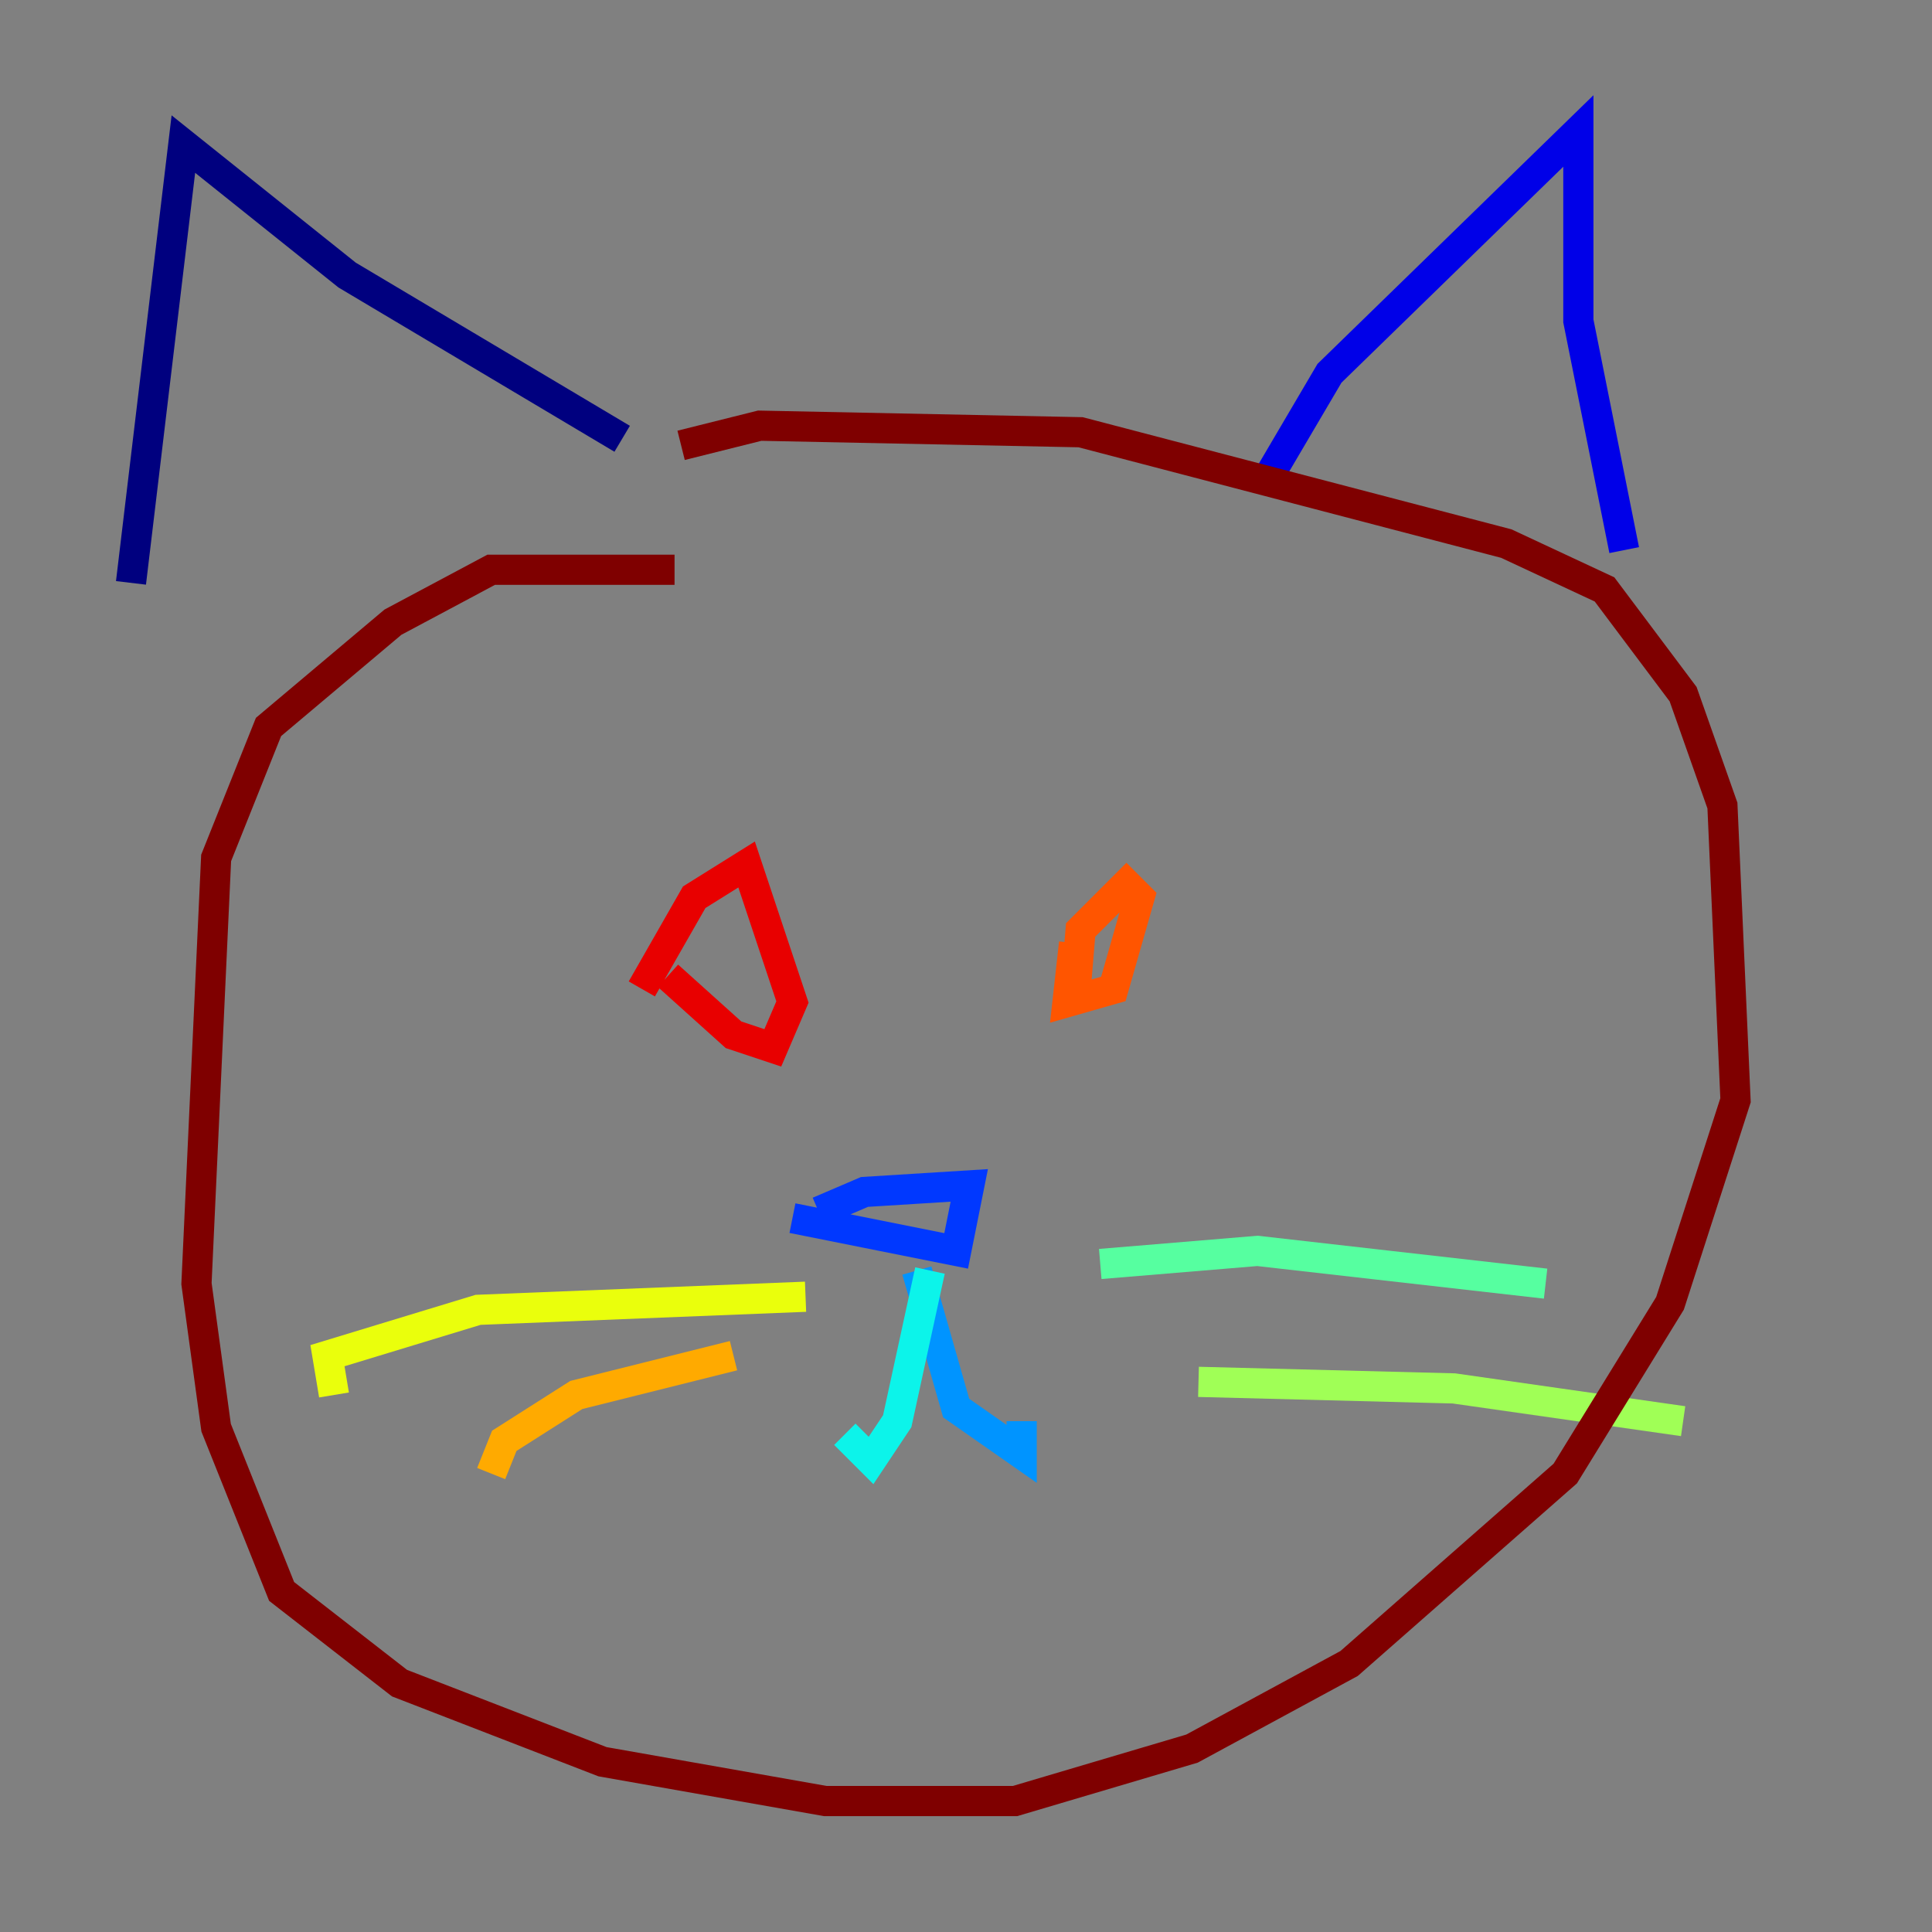 <?xml version="1.0" encoding="utf-8" ?>
<svg baseProfile="tiny" height="128" version="1.2" viewBox="0,0,128,128" width="128" xmlns="http://www.w3.org/2000/svg" xmlns:ev="http://www.w3.org/2001/xml-events" xmlns:xlink="http://www.w3.org/1999/xlink"><rect x="0" y="0" width="128" height="128" fill="#808080" stroke="none"/><defs /><polyline fill="none" points="8.678,38.617 12.149,9.546 22.997,18.224 41.22,29.071" stroke="#00007f" stroke-width="2" /><polyline fill="none" points="83.742,32.108 88.081,24.732 104.57,8.678 104.57,21.261 107.607,36.447" stroke="#0000e8" stroke-width="2" /><polyline fill="none" points="54.237,80.271 57.275,78.969 64.217,78.536 63.349,82.875 52.502,80.705" stroke="#0038ff" stroke-width="2" /><polyline fill="none" points="60.746,84.176 63.349,93.288 67.688,96.325 67.688,94.156" stroke="#0094ff" stroke-width="2" /><polyline fill="none" points="61.614,84.176 59.444,94.156 57.709,96.759 55.973,95.024" stroke="#0cf4ea" stroke-width="2" /><polyline fill="none" points="72.895,83.742 83.308,82.875 102.4,85.044" stroke="#56ffa0" stroke-width="2" /><polyline fill="none" points="79.403,91.552 96.325,91.986 111.512,94.156" stroke="#a0ff56" stroke-width="2" /><polyline fill="none" points="53.37,85.912 31.675,86.78 21.695,89.817 22.129,92.42" stroke="#eaff0c" stroke-width="2" /><polyline fill="none" points="48.597,89.817 38.183,92.42 33.41,95.458 32.542,97.627" stroke="#ffaa00" stroke-width="2" /><polyline fill="none" points="71.159,66.82 71.593,61.614 74.63,58.576 75.498,59.444 73.763,65.519 70.725,66.386 71.159,62.481" stroke="#ff5500" stroke-width="2" /><polyline fill="none" points="42.522,65.519 45.993,59.444 49.464,57.275 52.502,66.386 51.2,69.424 48.597,68.556 44.258,64.651" stroke="#e80000" stroke-width="2" /><polyline fill="none" points="45.125,29.505 50.332,28.203 71.593,28.637 99.797,36.014 106.305,39.051 111.512,45.993 114.115,53.37 114.983,72.895 110.644,86.346 103.702,97.627 89.383,110.21 78.969,115.851 67.254,119.322 54.671,119.322 39.919,116.719 26.468,111.512 18.658,105.437 14.319,94.59 13.017,85.044 14.319,56.841 17.79,48.163 26.034,41.22 32.542,37.749 44.691,37.749" stroke="#7f0000" stroke-width="2" /></svg>